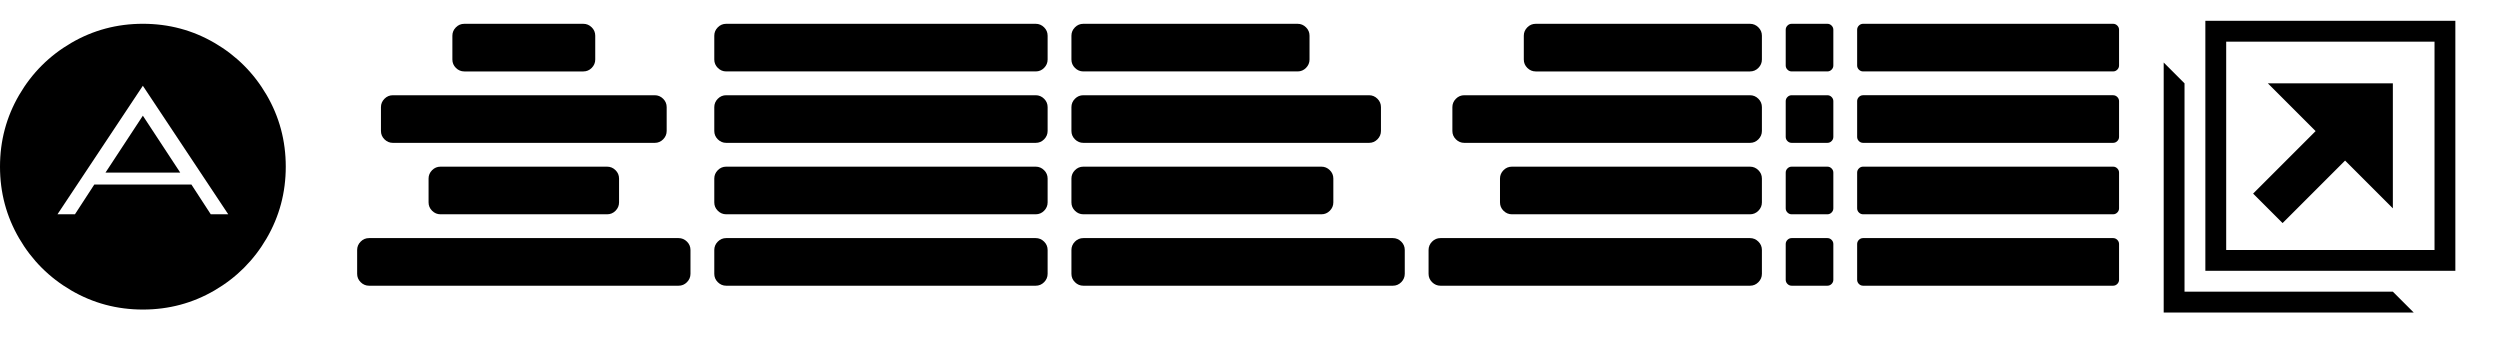 <svg baseProfile="tiny" xmlns="http://www.w3.org/2000/svg" preserveAspectRatio="xMinYMin meet" viewBox="0 0 105 15" width="105" height="15"><path stroke="#449FDB" d="M0 0"/><path d="M0 7q0-1.633.805-3.012t2.184-2.184 3.012-.805 3.012.805 2.184 2.184.805 3.012-.805 3.012-2.184 2.184-3.012.805-3.012-.805-2.184-2.184-.805-3.012zm2.414 2h.734l.813-1.25h4.078l.813 1.25h.734l-3.586-5.398zm2.016-1.75l1.57-2.391 1.57 2.391h-3.141z"/><g transform="translate(15)"><path stroke="#449FDB" d="M0 0"/><path d="M0 11.5v-1q0-.203.148-.352t.352-.148h13q.203 0 .352.148t.148.352v1q0 .203-.148.352t-.352.148h-13q-.203 0-.352-.148t-.148-.352zm1-6v-1q0-.203.148-.352t.352-.148h11q.203 0 .352.148t.148.352v1q0 .203-.148.352t-.352.148h-11q-.203 0-.352-.148t-.148-.352zm2 3v-1q0-.203.148-.352t.352-.148h7q.203 0 .352.148t.148.352v1q0 .203-.148.352t-.352.148h-7q-.203 0-.352-.148t-.148-.352zm1-6v-1q0-.203.148-.352t.352-.148h5q.203 0 .352.148t.148.352v1q0 .203-.148.352t-.352.148h-5q-.203 0-.352-.148t-.148-.352z"/></g><g transform="translate(30)"><path stroke="#449FDB" d="M0 0"/><path d="M0 11.5v-1q0-.203.148-.352t.352-.148h13q.203 0 .352.148t.148.352v1q0 .203-.148.352t-.352.148h-13q-.203 0-.352-.148t-.148-.352zm0-3v-1q0-.203.148-.352t.352-.148h13q.203 0 .352.148t.148.352v1q0 .203-.148.352t-.352.148h-13q-.203 0-.352-.148t-.148-.352zm0-3v-1q0-.203.148-.352t.352-.148h13q.203 0 .352.148t.148.352v1q0 .203-.148.352t-.352.148h-13q-.203 0-.352-.148t-.148-.352zm0-3v-1q0-.203.148-.352t.352-.148h13q.203 0 .352.148t.148.352v1q0 .203-.148.352t-.352.148h-13q-.203 0-.352-.148t-.148-.352z"/></g><g transform="translate(45)"><path stroke="#449FDB" d="M0 0"/><path d="M0 11.5v-1q0-.203.148-.352t.352-.148h13q.203 0 .352.148t.148.352v1q0 .203-.148.352t-.352.148h-13q-.203 0-.352-.148t-.148-.352zm0-3v-1q0-.203.148-.352t.352-.148h10q.203 0 .352.148t.148.352v1q0 .203-.148.352t-.352.148h-10q-.203 0-.352-.148t-.148-.352zm0-3v-1q0-.203.148-.352t.352-.148h12q.203 0 .352.148t.148.352v1q0 .203-.148.352t-.352.148h-12q-.203 0-.352-.148t-.148-.352zm0-3v-1q0-.203.148-.352t.352-.148h9q.203 0 .352.148t.148.352v1q0 .203-.148.352t-.352.148h-9q-.203 0-.352-.148t-.148-.352z"/></g><g transform="translate(60)"><path stroke="#449FDB" d="M0 0"/><path d="M0 11.5v-1q0-.203.148-.352t.352-.148h13q.203 0 .352.148t.148.352v1q0 .203-.148.352t-.352.148h-13q-.203 0-.352-.148t-.148-.352zm1-6v-1q0-.203.148-.352t.352-.148h12q.203 0 .352.148t.148.352v1q0 .203-.148.352t-.352.148h-12q-.203 0-.352-.148t-.148-.352zm2 3v-1q0-.203.148-.352t.352-.148h10q.203 0 .352.148t.148.352v1q0 .203-.148.352t-.352.148h-10q-.203 0-.352-.148t-.148-.352zm1-6v-1q0-.203.148-.352t.352-.148h9q.203 0 .352.148t.148.352v1q0 .203-.148.352t-.352.148h-9q-.203 0-.352-.148t-.148-.352z"/></g><g transform="translate(75)"><path stroke="#449FDB" d="M0 0"/><path d="M0 11.75v-1.5q0-.102.074-.176t.176-.074h1.5q.102 0 .176.074t.074.176v1.5q0 .102-.074.176t-.176.074h-1.5q-.102 0-.176-.074t-.074-.176zm0-3v-1.5q0-.102.074-.176t.176-.074h1.5q.102 0 .176.074t.074.176v1.5q0 .102-.074.176t-.176.074h-1.5q-.102 0-.176-.074t-.074-.176zm0-3v-1.5q0-.102.074-.176t.176-.074h1.5q.102 0 .176.074t.074.176v1.5q0 .102-.074.176t-.176.074h-1.5q-.102 0-.176-.074t-.074-.176zm0-3v-1.5q0-.102.074-.176t.176-.074h1.5q.102 0 .176.074t.074.176v1.5q0 .102-.074.176t-.176.074h-1.5q-.102 0-.176-.074t-.074-.176zm3 9v-1.5q0-.102.074-.176t.176-.074h10.5q.102 0 .176.074t.074.176v1.5q0 .102-.074.176t-.176.074h-10.5q-.102 0-.176-.074t-.074-.176zm0-3v-1.5q0-.102.074-.176t.176-.074h10.5q.102 0 .176.074t.074.176v1.5q0 .102-.074.176t-.176.074h-10.5q-.102 0-.176-.074t-.074-.176zm0-3v-1.5q0-.102.074-.176t.176-.074h10.5q.102 0 .176.074t.074.176v1.5q0 .102-.074.176t-.176.074h-10.5q-.102 0-.176-.074t-.074-.176zm0-3v-1.5q0-.102.074-.176t.176-.074h10.5q.102 0 .176.074t.074.176v1.5q0 .102-.074.176t-.176.074h-10.5q-.102 0-.176-.074t-.074-.176z"/></g><g transform="translate(90)"><path stroke="#449FDB" d="M0 0"/><path d="M2.625.875v10.5h10.5v-10.5h-10.5zm9.625 9.625h-8.75v-8.75h8.75v8.75zm-10.5 1.75v-8.75l-.875-.875v10.5h10.5l-.875-.875zm4.119-2.881l2.625-2.625 2.006 2.006v-5.25h-5.25l2.006 2.006-2.625 2.625z"/></g></svg>